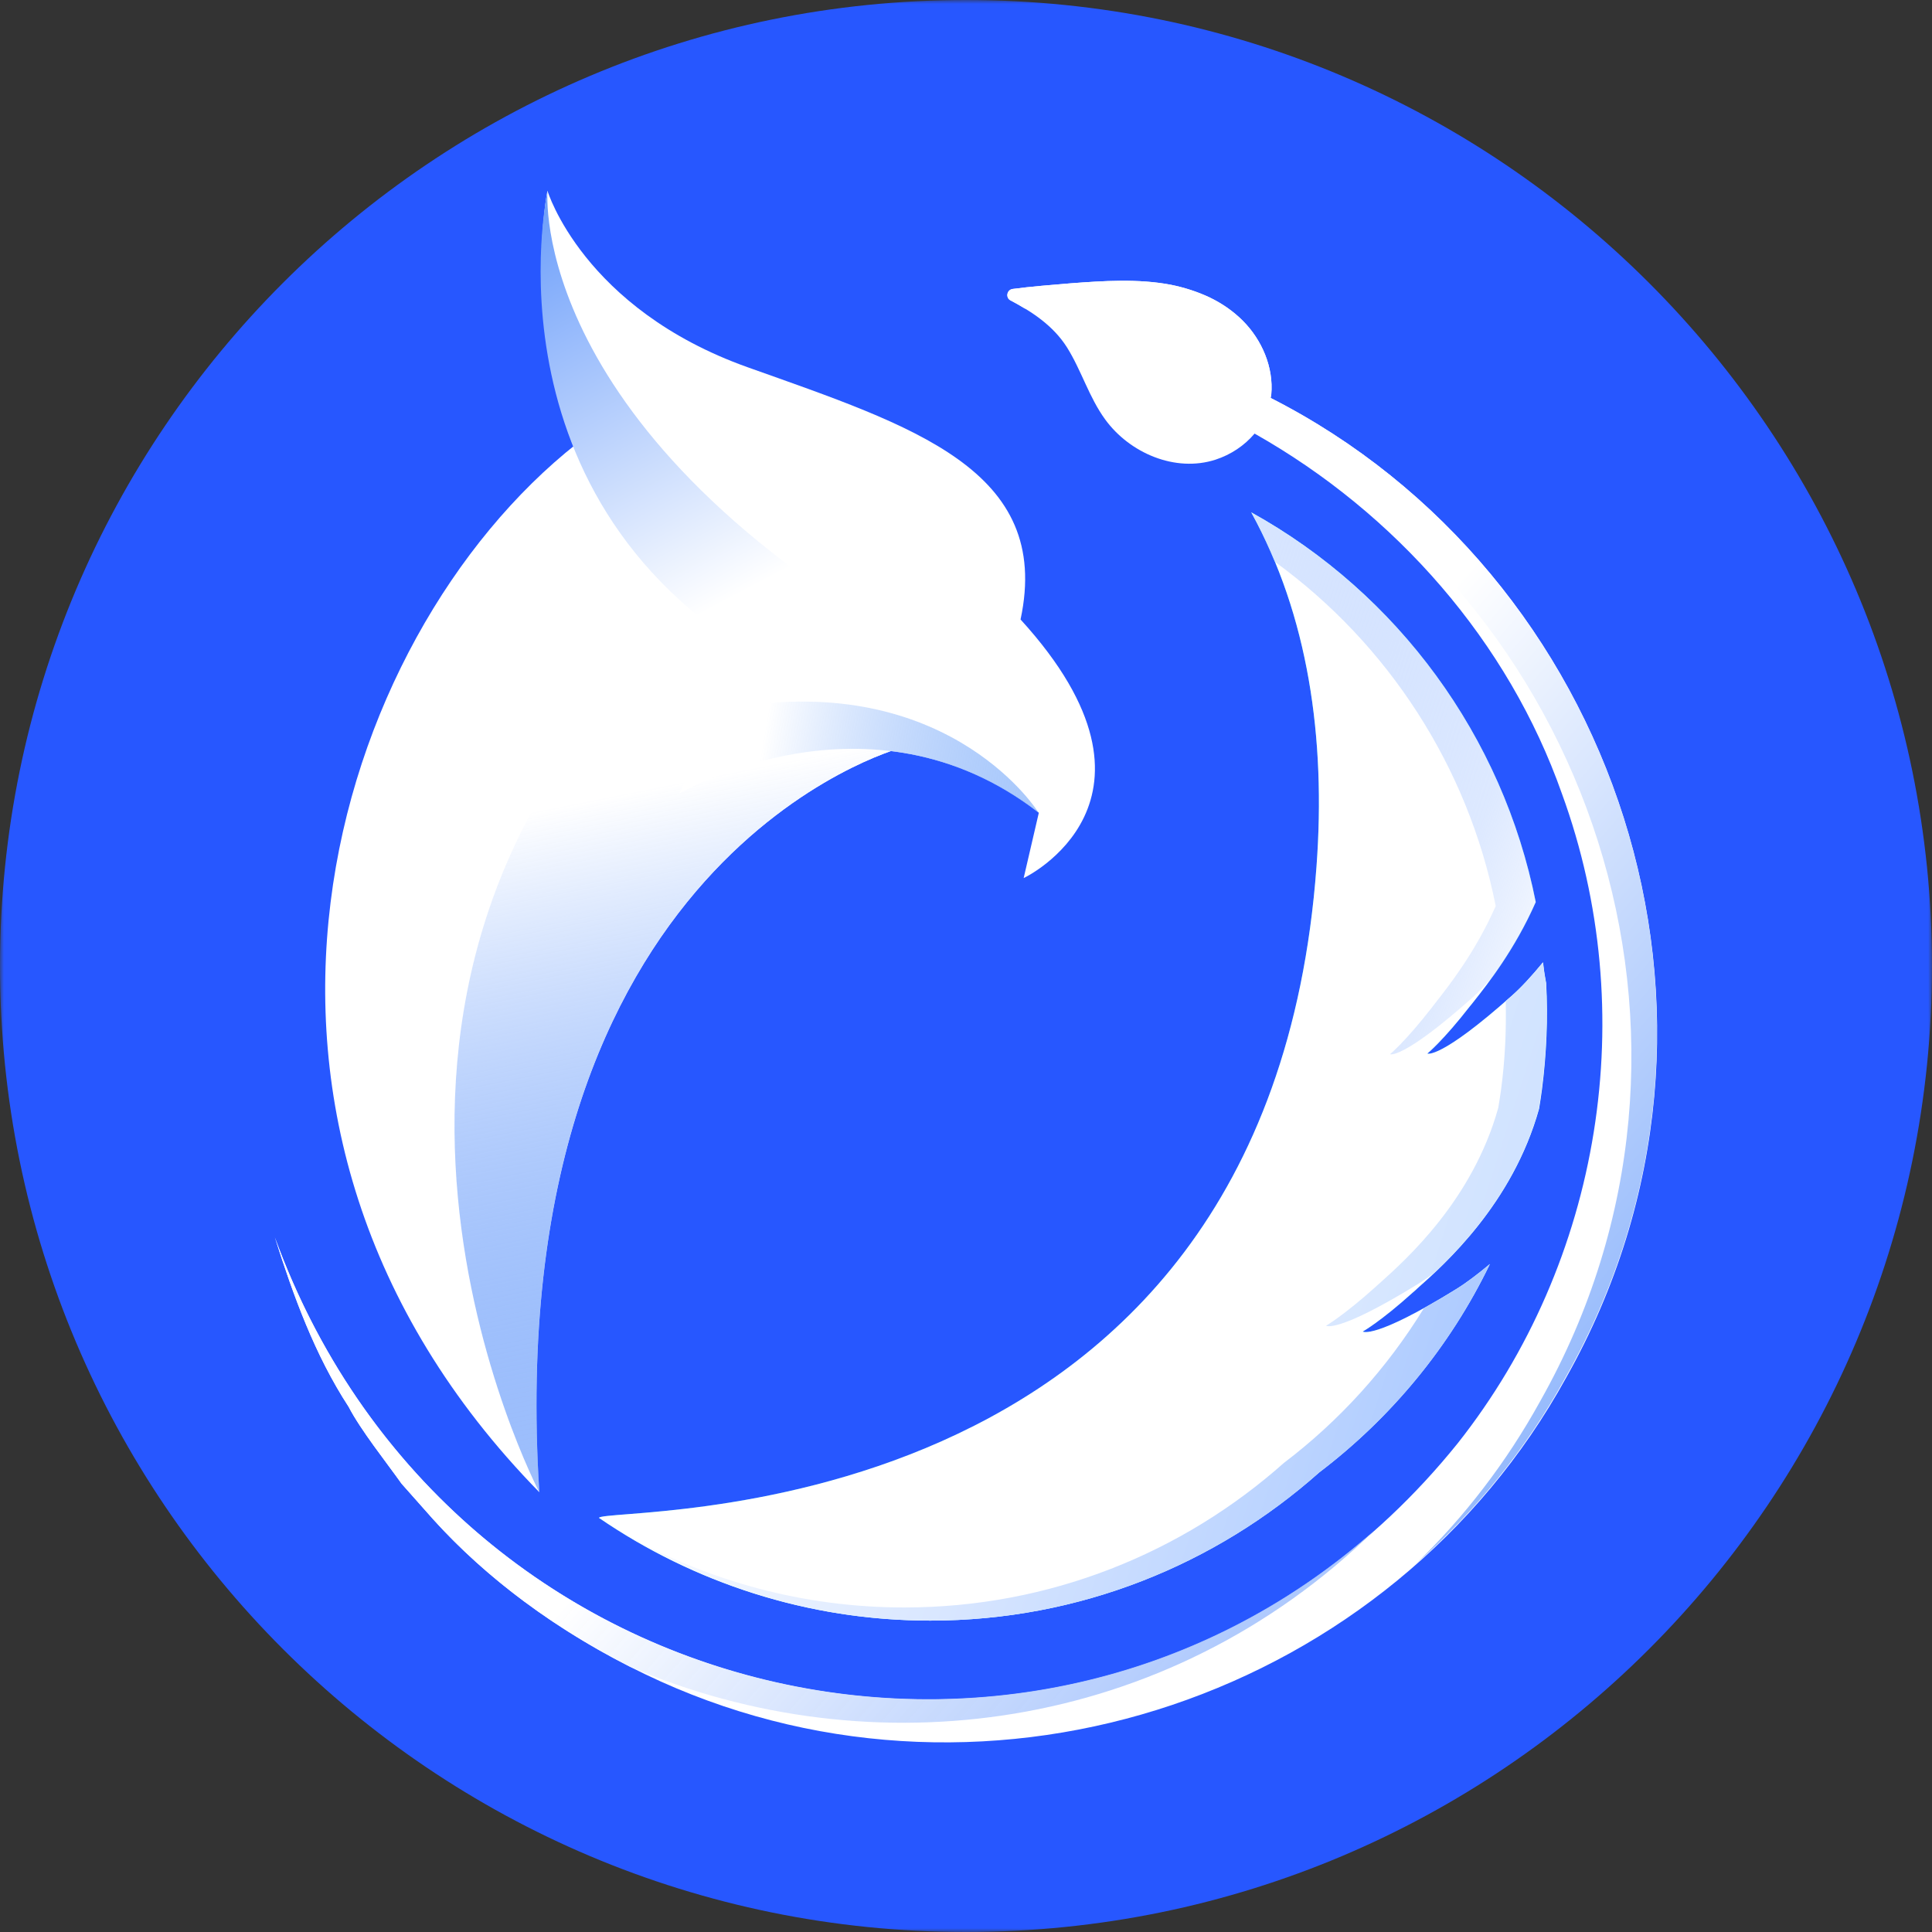 <svg width="256" height="256" viewBox="0 0 256 256" fill="none" xmlns="http://www.w3.org/2000/svg">
<rect x="0" y="0" width="256" height="256" fill="#333333" stroke="none"/>
<g clip-path="url(#clip0_1420_226)">
<mask id="mask0_1420_226" style="mask-type:luminance" maskUnits="userSpaceOnUse" x="0" y="0" width="256" height="256">
<path d="M256 0H0V256H256V0Z" fill="white"/>
</mask>
<g mask="url(#mask0_1420_226)">
<path d="M128 256C198.692 256 256 198.692 256 128C256 57.307 198.692 0 128 0C57.307 0 0 57.307 0 128C0 198.692 57.307 256 128 256Z" fill="url(#paint0_linear_1420_226)"/>
<path fill-rule="evenodd" clip-rule="evenodd" d="M119.293 99.121L76.434 58.779C43.848 84.487 23.661 148.88 71.463 197.728C66.133 113.37 119.293 99.121 119.293 99.121Z" fill="white"/>
<path d="M174.442 114.833C175.712 97.741 173.309 81.504 165.798 67.891C185.239 78.66 199.13 97.603 203.493 119.528C200.732 125.796 197.142 130.352 195.264 132.727C195.098 132.948 194.932 133.141 194.794 133.306C191.232 137.89 189.133 139.602 189.133 139.602C189.133 139.602 190.79 140.431 200.373 131.898C201.588 130.821 202.968 129.33 204.46 127.508C204.543 128.226 204.625 128.916 204.763 129.634C204.791 129.855 204.846 130.076 204.874 130.269C205.122 134.88 204.929 139.575 204.322 144.324C204.211 145.18 204.073 146.064 203.935 146.92C200.428 159.484 191.425 167.519 187.808 170.722C187.614 170.916 187.421 171.081 187.255 171.219C182.947 175.113 180.572 176.438 180.572 176.438C180.572 176.438 182.063 177.543 192.972 170.805C194.27 170.004 195.761 168.872 197.418 167.492C192.116 178.482 184.3 187.87 174.801 195.105C161.103 207.282 143.07 214.738 123.27 214.738C106.977 214.738 91.871 209.685 79.361 201.124C80.356 199.468 167.842 204.438 174.442 114.833Z" fill="url(#paint1_linear_1420_226)"/>
<path d="M168.366 52.731C168.394 52.593 168.421 52.455 168.449 52.289C168.78 48.672 167.207 45.027 164.666 42.486C163.396 41.216 161.904 40.194 160.303 39.421C158.673 38.648 156.934 38.096 155.166 37.737C150.858 36.908 146.191 37.212 141.828 37.544C139.812 37.709 136.388 37.985 134.178 38.289C133.405 38.4 133.212 39.449 133.902 39.808C136.802 41.327 139.563 43.176 141.358 45.993C143.291 49.058 144.285 52.62 146.439 55.575C149.67 60.02 155.718 62.644 161.076 60.904C163.092 60.242 164.887 59.054 166.24 57.453C184.963 68.028 199.875 85.01 206.973 105.196C217.522 134.135 212.247 167.105 193.137 191.266C148.207 247.045 60.915 231.333 36.42 163.957C38.877 171.688 41.694 179.503 46.195 186.406C47.797 189.499 51.194 193.751 53.21 196.596L57.324 201.235C65.609 210.43 76.296 217.72 87.536 222.8C131.472 242.627 184.328 224.706 207.525 182.54C234.505 134.632 213.932 75.871 168.366 52.731Z" fill="white"/>
<path d="M174.442 114.833C175.712 97.741 173.309 81.504 165.798 67.891C185.239 78.66 199.13 97.603 203.493 119.528C200.732 125.796 197.142 130.352 195.264 132.727C195.098 132.948 194.932 133.141 194.794 133.306C191.232 137.89 189.133 139.602 189.133 139.602C189.133 139.602 190.79 140.431 200.373 131.898C201.588 130.821 202.968 129.33 204.46 127.508C204.543 128.226 204.625 128.916 204.763 129.634C204.791 129.855 204.846 130.076 204.874 130.269C205.122 134.88 204.929 139.575 204.322 144.324C204.211 145.18 204.073 146.064 203.935 146.92C200.428 159.484 191.425 167.519 187.808 170.722C187.614 170.916 187.421 171.081 187.255 171.219C182.947 175.113 180.572 176.438 180.572 176.438C180.572 176.438 182.063 177.543 192.972 170.805C194.27 170.004 195.761 168.872 197.418 167.492C192.116 178.482 184.3 187.87 174.801 195.105C161.103 207.282 143.07 214.738 123.27 214.738C106.977 214.738 91.871 209.685 79.361 201.124C80.356 199.468 167.842 204.438 174.442 114.833Z" fill="white"/>
<path fill-rule="evenodd" clip-rule="evenodd" d="M119.294 99.122C119.294 99.122 66.106 113.37 71.464 197.729C71.464 197.729 36.641 131.54 89.579 83.548C91.734 81.588 93.998 79.572 96.318 77.529L119.294 99.122Z" fill="url(#paint2_linear_1420_226)"/>
<path fill-rule="evenodd" clip-rule="evenodd" d="M135.228 82.083C139.48 62.235 120.917 56.449 99.082 48.668C77.246 40.886 72.537 25.268 72.537 25.268C72.537 25.268 69.084 42.551 76.487 60.366C80.992 71.209 90.426 82.248 104.48 89.709C104.48 89.709 95.496 93.046 90.054 105.115C90.054 105.115 115.16 90.251 137.65 107.693L135.641 116.348C135.624 116.383 157.169 106.125 135.228 82.083Z" fill="white"/>
<path fill-rule="evenodd" clip-rule="evenodd" d="M98.523 93.538C95.744 95.923 92.527 99.612 90.028 105.126C90.028 105.126 115.134 90.261 137.624 107.704C137.65 107.694 126.323 89.533 98.523 93.538Z" fill="url(#paint3_linear_1420_226)"/>
<path fill-rule="evenodd" clip-rule="evenodd" d="M72.55 25.317C72.55 25.317 63.107 68.575 104.872 89.569C114.343 85.639 123.74 87.287 123.74 87.287C69.721 57.444 72.55 25.317 72.55 25.317Z" fill="url(#paint4_linear_1420_226)"/>
<path d="M168.366 52.731C168.394 52.593 168.421 52.455 168.449 52.289C168.78 48.672 167.206 45.027 164.666 42.486C163.395 41.216 161.904 40.195 160.302 39.422C158.673 38.648 156.933 38.096 155.166 37.737C150.858 36.909 146.191 37.212 141.828 37.544C139.812 37.709 136.387 37.986 134.178 38.289C133.405 38.4 133.212 39.449 133.902 39.808C134.565 40.139 135.2 40.526 135.807 40.885C136.774 40.802 137.713 40.747 138.431 40.692C142.794 40.36 147.434 40.056 151.769 40.885C153.537 41.216 155.276 41.769 156.906 42.569C158.507 43.343 159.999 44.364 161.269 45.635C163.81 48.175 165.384 51.82 165.052 55.437C165.025 55.575 164.997 55.713 164.969 55.879C210.507 79.019 231.108 137.78 204.101 185.634C199.627 193.752 194.076 200.959 187.669 207.172C195.484 200.296 202.223 192.012 207.442 182.513C234.505 134.632 213.932 75.871 168.366 52.731Z" fill="url(#paint5_linear_1420_226)"/>
<path d="M182.119 202.782C135.2 244.284 59.037 226.17 36.42 163.957C38.877 171.689 41.694 179.504 46.195 186.407C47.797 189.5 51.194 193.752 53.21 196.596L57.324 201.235C64.587 209.298 73.728 215.898 83.476 220.841C115.538 234.564 154.558 229.704 182.119 202.782Z" fill="url(#paint6_linear_1420_226)"/>
<path d="M198.191 120.052C195.512 126.155 191.978 130.628 190.155 132.948C189.989 133.169 189.851 133.334 189.713 133.528C186.234 138.001 184.19 139.685 184.19 139.685C184.19 139.685 185.792 140.486 195.153 132.147C196.01 131.401 196.948 130.352 197.97 129.22C199.738 126.735 201.809 123.476 203.521 119.555C199.158 97.631 185.267 78.688 165.826 67.919C166.986 70.017 167.98 72.226 168.919 74.436C183.914 85.315 194.518 101.579 198.191 120.052Z" fill="url(#paint7_linear_1420_226)"/>
<path d="M204.847 130.297C204.819 130.076 204.792 129.883 204.736 129.662C204.626 128.944 204.516 128.226 204.433 127.536C202.941 129.358 201.561 130.849 200.346 131.926C200.069 132.175 199.793 132.395 199.517 132.644C199.6 136.482 199.434 140.376 198.91 144.297C198.799 145.153 198.661 145.981 198.523 146.81C195.099 159.07 186.289 166.912 182.782 170.06C182.589 170.226 182.395 170.391 182.23 170.557C178.005 174.34 175.713 175.665 175.713 175.665C175.713 175.665 177.149 176.742 187.836 170.17C188.554 169.728 189.355 169.176 190.183 168.541C194.436 164.482 201.008 157.303 203.88 146.975C204.018 146.119 204.156 145.263 204.267 144.38C204.902 139.602 205.095 134.908 204.847 130.297Z" fill="url(#paint8_linear_1420_226)"/>
<path d="M170.134 193.835C156.74 205.736 139.149 212.998 119.818 212.998C106.397 212.998 93.832 209.464 82.897 203.361C94.661 210.541 108.468 214.738 123.27 214.738C143.071 214.738 161.076 207.31 174.801 195.105C184.3 187.898 192.116 178.482 197.418 167.492C195.761 168.9 194.27 170.005 192.972 170.805C191.342 171.827 189.934 172.628 188.691 173.318C183.776 181.326 177.479 188.257 170.134 193.835Z" fill="url(#paint9_linear_1420_226)"/>
</g>
</g>
<defs>
<linearGradient id="paint0_linear_1420_226" x1="-247.711" y1="-208.118" x2="-285.783" y2="305.135" gradientUnits="userSpaceOnUse">
<stop offset="1" stop-color="#2757FF"/>
</linearGradient>
<linearGradient id="paint1_linear_1420_226" x1="71.448" y1="71.056" x2="303.643" y2="342.55" gradientUnits="userSpaceOnUse">
<stop stop-color="#27FFD8"/>
<stop offset="0.366" stop-color="#2BA1E9"/>
<stop offset="1" stop-color="#2D59F5"/>
</linearGradient>
<linearGradient id="paint2_linear_1420_226" x1="101.522" y1="188.37" x2="84.89" y2="104.686" gradientUnits="userSpaceOnUse">
<stop stop-color="#2972F8" stop-opacity="0.46"/>
<stop offset="1" stop-color="white"/>
</linearGradient>
<linearGradient id="paint3_linear_1420_226" x1="152.807" y1="108.055" x2="100.951" y2="99.171" gradientUnits="userSpaceOnUse">
<stop stop-color="#2A78F6" stop-opacity="0.4"/>
<stop offset="1" stop-color="white"/>
</linearGradient>
<linearGradient id="paint4_linear_1420_226" x1="61.312" y1="2.463" x2="100.744" y2="77.268" gradientUnits="userSpaceOnUse">
<stop stop-color="#2972F8"/>
<stop offset="1" stop-color="white"/>
</linearGradient>
<linearGradient id="paint5_linear_1420_226" x1="288.965" y1="223.245" x2="162.139" y2="112.522" gradientUnits="userSpaceOnUse">
<stop stop-color="#2973F8"/>
<stop offset="1" stop-color="white"/>
</linearGradient>
<linearGradient id="paint6_linear_1420_226" x1="226.113" y1="295.24" x2="99.286" y2="184.517" gradientUnits="userSpaceOnUse">
<stop stop-color="#2970F9" stop-opacity="0.74"/>
<stop offset="1" stop-color="white"/>
</linearGradient>
<linearGradient id="paint7_linear_1420_226" x1="114.235" y1="84.171" x2="212.48" y2="115.882" gradientUnits="userSpaceOnUse">
<stop stop-color="white"/>
<stop offset="0.832" stop-color="#88B1FF" stop-opacity="0.284"/>
<stop offset="1" stop-color="#71A1FF" stop-opacity="0"/>
</linearGradient>
<linearGradient id="paint8_linear_1420_226" x1="101.687" y1="123.047" x2="199.932" y2="154.758" gradientUnits="userSpaceOnUse">
<stop stop-color="white"/>
<stop offset="1" stop-color="#D1E3FF"/>
</linearGradient>
<linearGradient id="paint9_linear_1420_226" x1="86.746" y1="169.336" x2="184.99" y2="201.047" gradientUnits="userSpaceOnUse">
<stop stop-color="white"/>
<stop offset="1" stop-color="#AFCCFF"/>
</linearGradient>
<clipPath id="clip0_1420_226">
<rect width="256" height="256" fill="white"/>
</clipPath>
</defs>
</svg>
